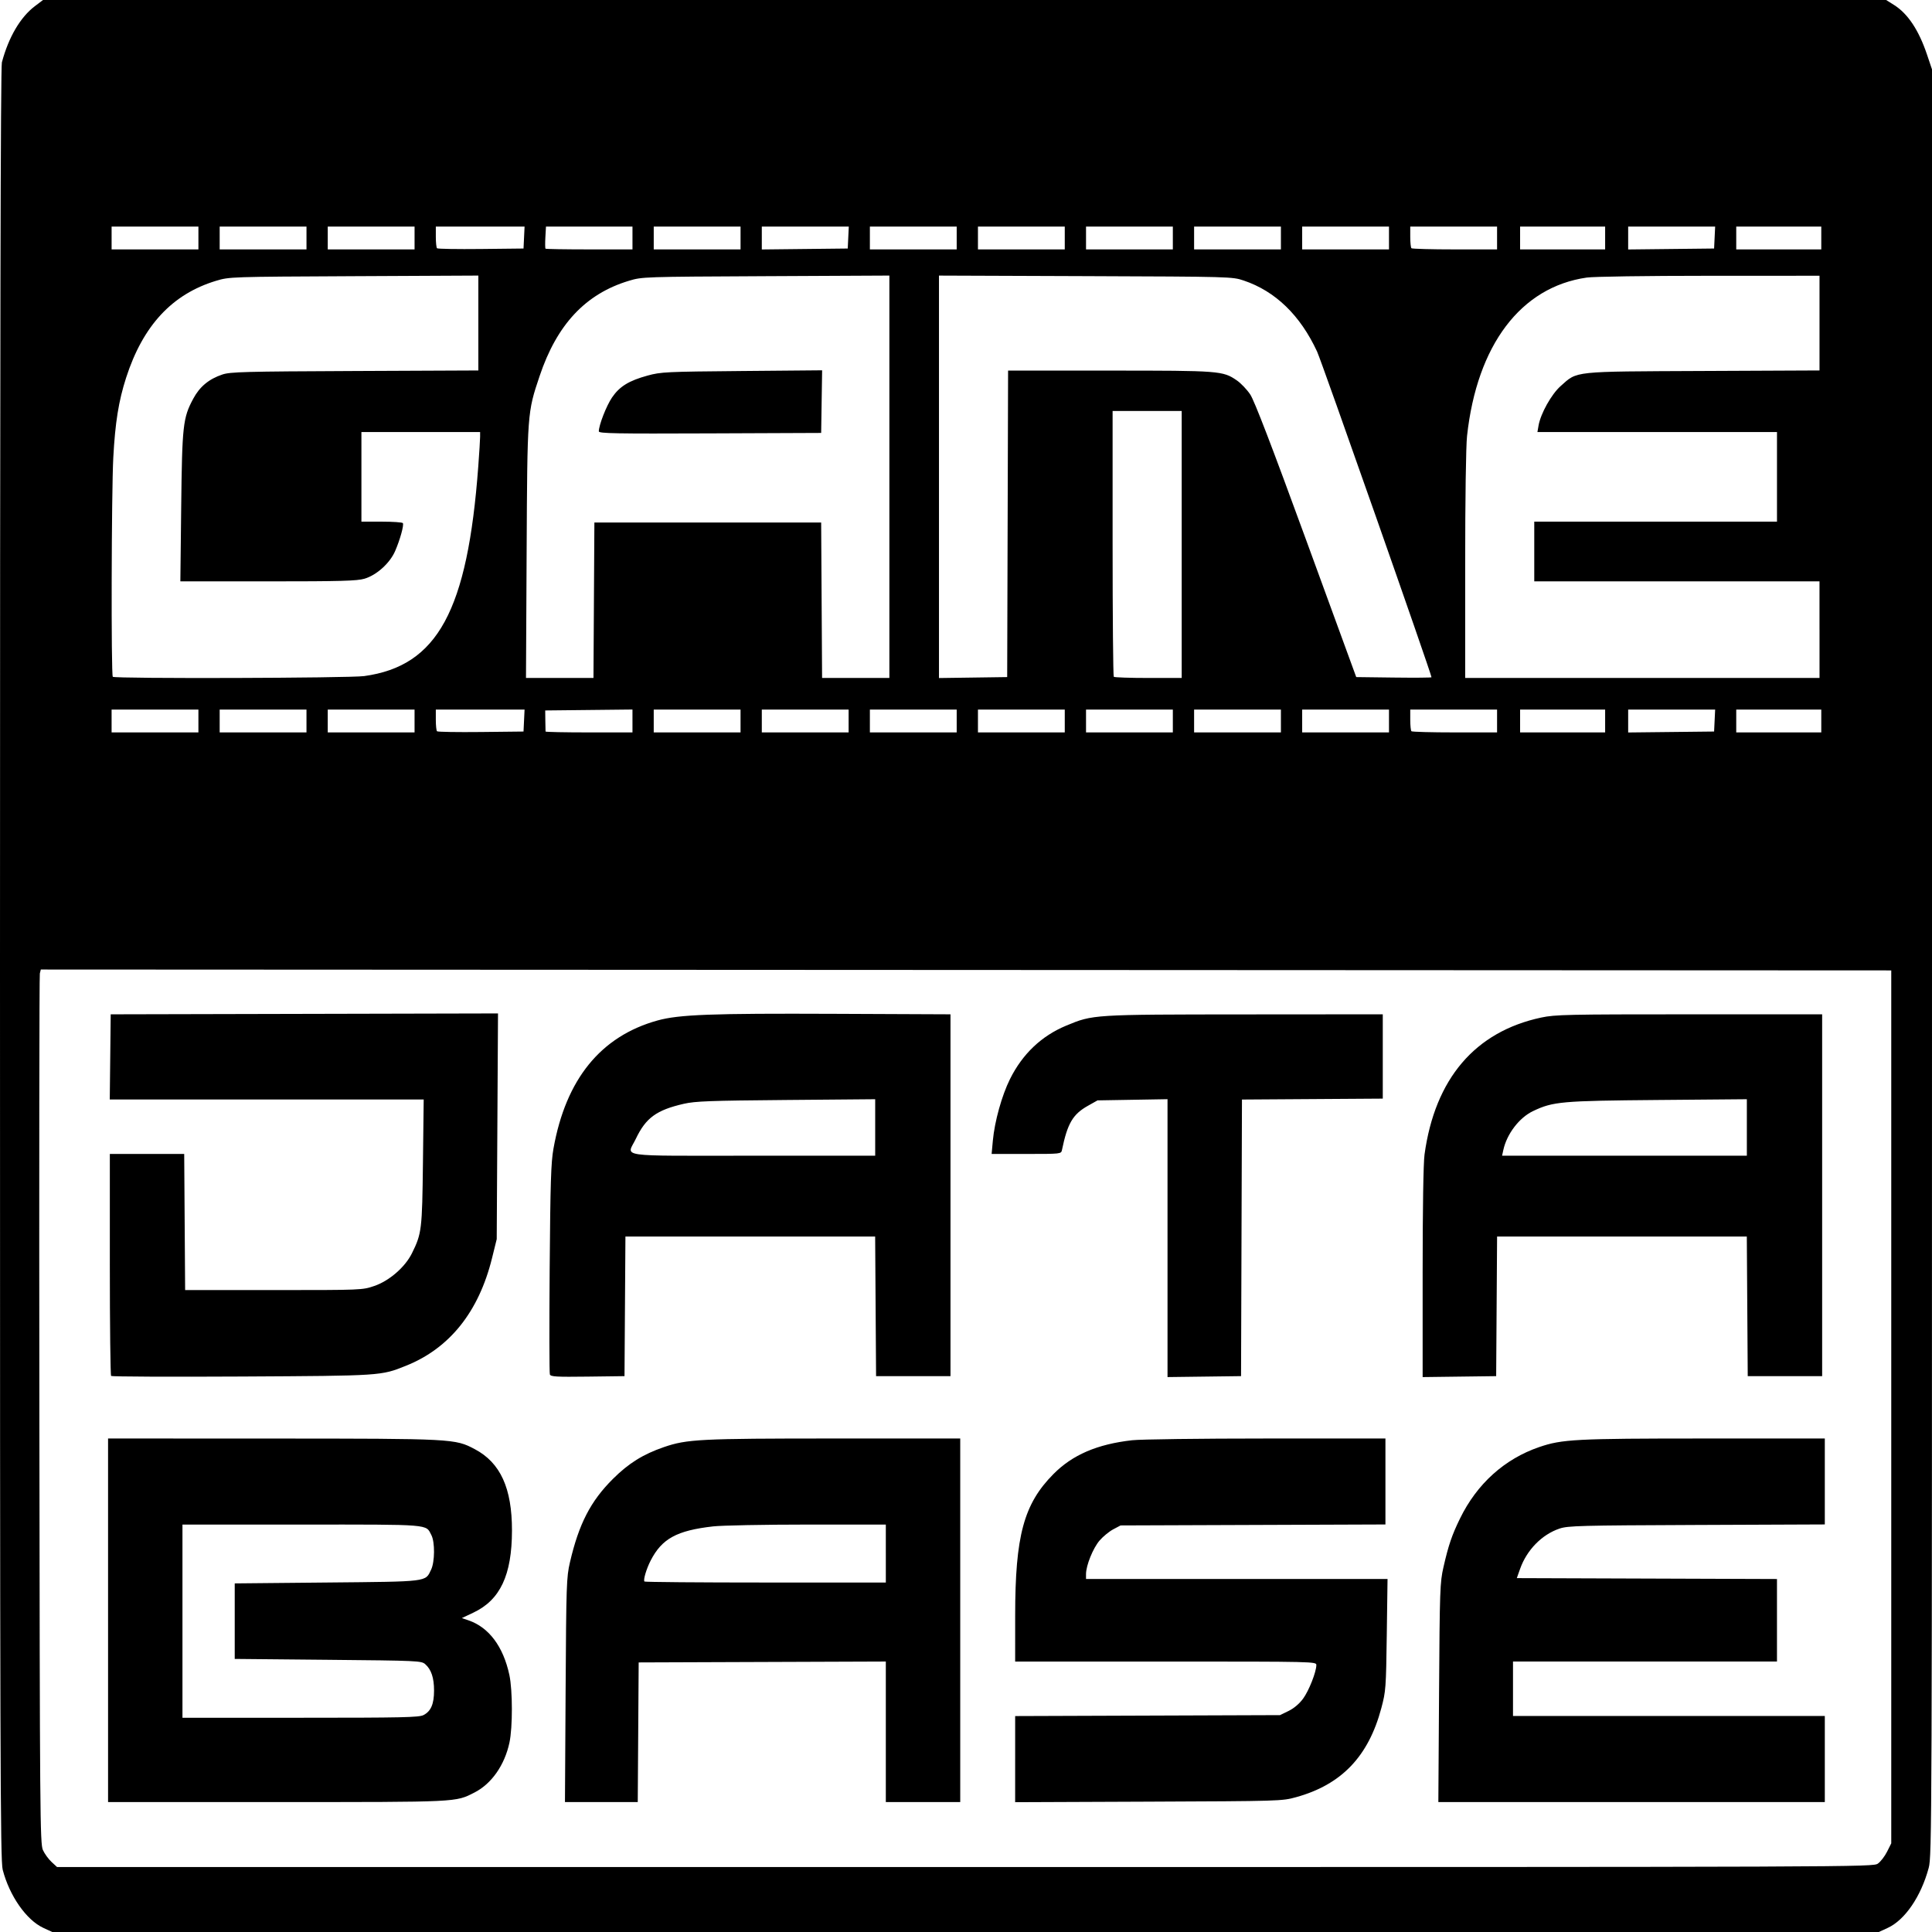 <?xml version="1.0" encoding="UTF-8" standalone="no"?>
<!-- Created with Inkscape (http://www.inkscape.org/) -->

<svg
   xmlns:dc="http://purl.org/dc/elements/1.1/"
   xmlns:cc="http://creativecommons.org/ns#"
   xmlns:rdf="http://www.w3.org/1999/02/22-rdf-syntax-ns#"
   xmlns:svg="http://www.w3.org/2000/svg"
   xmlns="http://www.w3.org/2000/svg"
   xmlns:sodipodi="http://sodipodi.sourceforge.net/DTD/sodipodi-0.dtd"
   xmlns:inkscape="http://www.inkscape.org/namespaces/inkscape"
   id="svg2"
   version="1.1"
   inkscape:version="0.48.4 r9939"
   width="360"
   height="360"
   viewBox="0 0 360 360"
   sodipodi:docname="brand.svg">
  <defs
     id="defs6" />
  <sodipodi:namedview
     pagecolor="#616161"
     bordercolor="#666666"
     borderopacity="1"
     objecttolerance="10"
     gridtolerance="10"
     guidetolerance="10"
     inkscape:pageopacity="0.22352941"
     inkscape:pageshadow="2"
     inkscape:window-width="1596"
     inkscape:window-height="861"
     id="namedview4"
     showgrid="false"
     inkscape:zoom="1.4142136"
     inkscape:cx="232.62665"
     inkscape:cy="148.21351"
     inkscape:window-x="0"
     inkscape:window-y="18"
     inkscape:window-maximized="0"
     inkscape:current-layer="svg2" />
  <path
     style="fill:#000000"
     d="M 8.08,359.235 C 4.917,357.775 1.765,353.268 0.504,348.401 0.053,346.662 -0.002,328.387 3.4895396e-5,179.689 0.001,63.45 0.108,12.531 0.351,11.618 1.605,6.921 3.791,3.199 6.499,1.148 L 8.016,0 179.734,0 l 171.718,0 1.483,0.932 c 2.557,1.607 4.598,4.676 6.127,9.213 L 360,12.928 360,179.349 c 0,161.497 -0.018,166.489 -0.617,168.712 -1.433,5.319 -4.418,9.691 -7.629,11.174 L 350.096,360 179.917,360 9.737,360 8.08,359.235 z M 349.924,347.248 c 0.506,-0.357 1.272,-1.351 1.702,-2.209 l 0.782,-1.56 0,-81.329 0,-81.329 -172.402,-0.082 -172.402,-0.082 -0.181,0.737 c -0.099,0.405 -0.139,37.04 -0.089,81.411 0.086,75.734 0.127,80.751 0.664,81.929 0.315,0.69 1.036,1.684 1.603,2.209 l 1.031,0.954 169.186,0 c 168.216,0 169.191,-0.003 170.106,-0.649 z m -329.788,-45.333 0,-33.873 30.619,0.011 c 33.791,0.013 34.019,0.025 37.719,1.98 4.768,2.519 6.936,7.267 6.925,15.161 -0.012,8.298 -2.187,12.927 -7.184,15.292 l -2.156,1.02 1.224,0.417 c 3.815,1.3 6.498,4.883 7.633,10.191 0.612,2.865 0.62,9.755 0.014,12.589 -0.9,4.209 -3.346,7.696 -6.534,9.315 -3.562,1.809 -2.753,1.77 -36.801,1.77 l -31.458,0 0,-33.873 z m 58.773,17.668 c 1.39,-0.712 1.97,-2.059 1.97,-4.571 0,-2.378 -0.514,-3.92 -1.64,-4.915 -0.715,-0.632 -1.33,-0.66 -18.12,-0.818 l -17.38,-0.164 0,-7.036 0,-7.036 17.181,-0.164 c 19.084,-0.182 18.306,-0.086 19.413,-2.398 0.697,-1.456 0.726,-5.141 0.051,-6.435 -1.081,-2.072 0.21,-1.967 -24.175,-1.967 l -22.21,0 0,18 0,18 21.97,0 c 18.992,0 22.101,-0.067 22.938,-0.496 z m 26.486,-4.658 c 0.115,-19.694 0.161,-21.029 0.806,-23.81 1.664,-7.168 3.85,-11.406 8.021,-15.555 2.923,-2.907 5.605,-4.579 9.49,-5.915 4.295,-1.476 6.733,-1.6 31.693,-1.602 l 23.521,-0.002 0,33.873 0,33.873 -6.933,0 -6.933,0 0,-13.093 0,-13.093 -23.026,0.084 -23.026,0.084 -0.086,13.009 -0.086,13.009 -6.782,0 -6.782,0 0.122,-20.864 z m 59.666,-25.446 0,-5.4 -14.608,0.002 c -8.034,10e-4 -15.94,0.154 -17.569,0.339 -6.782,0.77 -9.547,2.283 -11.647,6.374 -0.797,1.552 -1.412,3.639 -1.15,3.899 0.103,0.102 10.264,0.186 22.581,0.186 l 22.394,7e-5 0,-5.4 z m 24.099,38.309 0,-8.024 24.677,-0.088 24.677,-0.088 1.596,-0.779 c 1.002,-0.489 2.008,-1.342 2.704,-2.291 1.087,-1.484 2.468,-4.989 2.468,-6.264 0,-0.64 -0.319,-0.648 -28.061,-0.648 l -28.061,0 0.002,-8.591 c 0.003,-14.844 1.603,-20.763 7.117,-26.333 3.564,-3.599 8.143,-5.571 14.669,-6.315 1.556,-0.177 12.698,-0.321 25.007,-0.323 l 22.201,-0.002 0,8.01 0,8.01 -24.677,0.09 -24.677,0.09 -1.368,0.725 c -0.752,0.399 -1.896,1.337 -2.542,2.085 -1.217,1.409 -2.528,4.653 -2.528,6.254 l 0,0.918 28.092,0 28.092,0 -0.142,10.391 c -0.136,9.953 -0.179,10.529 -1.014,13.664 -2.404,9.021 -7.432,14.27 -15.908,16.605 -2.605,0.718 -2.976,0.729 -27.483,0.828 l -24.842,0.1 0,-8.024 z m 78.987,-12.373 c 0.124,-19.228 0.171,-20.544 0.823,-23.406 0.931,-4.086 1.575,-5.975 3.092,-9.076 3.154,-6.448 8.275,-11.068 14.724,-13.285 4.277,-1.47 6.801,-1.602 30.71,-1.604 l 22.531,-0.002 0,8.008 0,8.008 -23.852,0.096 c -21.751,0.088 -24.003,0.147 -25.57,0.673 -3.282,1.102 -6.103,3.977 -7.353,7.498 l -0.616,1.735 24.239,0.084 24.239,0.084 0,7.689 0,7.689 -24.594,0 -24.594,0 0,5.073 0,5.073 29.051,0 29.051,0 0,8.018 0,8.018 -36.006,0 -36.006,0 0.132,-20.373 z M 20.705,256.387 c -0.132,-0.131 -0.239,-9.491 -0.239,-20.801 l 0,-20.564 6.929,0 6.929,0 0.086,12.682 0.086,12.682 16.506,0 c 16.464,0 16.512,-0.002 18.751,-0.768 2.79,-0.955 5.736,-3.516 7.006,-6.089 1.823,-3.693 1.904,-4.364 2.052,-16.952 l 0.138,-11.7 -29.248,0 -29.248,0 0.088,-7.936 0.088,-7.936 36.084,-0.083 36.084,-0.083 -0.12,21.029 -0.12,21.029 -0.876,3.544 c -2.474,10.005 -7.903,16.795 -16.034,20.05 -4.682,1.875 -4.483,1.862 -30.596,2.004 -13.259,0.072 -24.215,0.024 -24.347,-0.106 z m 81.756,-0.278 c -0.104,-0.27 -0.121,-9.146 -0.038,-19.725 0.127,-16.053 0.244,-19.749 0.706,-22.344 2.302,-12.934 8.803,-20.948 19.375,-23.885 4.007,-1.113 10.041,-1.341 32.983,-1.243 l 21.623,0.092 0,33.71 0,33.71 -6.933,0 -6.933,0 -0.086,-13.009 -0.086,-13.009 -23.266,0 -23.266,0 -0.086,13.009 -0.086,13.009 -6.858,0.088 c -5.847,0.075 -6.886,0.016 -7.048,-0.402 z m 60.618,-46.022 0,-5.263 -16.589,0.142 c -14.215,0.122 -16.943,0.223 -19.065,0.709 -5.095,1.167 -7.081,2.614 -8.943,6.517 -1.678,3.515 -4.157,3.157 21.818,3.157 l 22.779,0 0,-5.263 z m 54.471,20.622 0,-25.891 -6.52,0.111 -6.52,0.111 -1.807,1.016 c -2.802,1.576 -3.794,3.269 -4.821,8.23 -0.152,0.734 -0.178,0.736 -6.629,0.736 l -6.477,0 0.227,-2.48 c 0.327,-3.574 1.67,-8.404 3.188,-11.459 2.331,-4.691 5.869,-8.055 10.487,-9.972 5.006,-2.077 4.851,-2.067 33.232,-2.089 l 25.75,-0.019 0,7.855 0,7.855 -13.12,0.086 -13.12,0.086 -0.085,25.769 -0.085,25.769 -6.85,0.088 -6.85,0.088 0,-25.891 z m 47.538,6.435 c 0,-11.951 0.136,-20.444 0.352,-22.016 1.941,-14.126 9.424,-22.902 21.767,-25.526 2.574,-0.547 4.855,-0.597 27.565,-0.597 l 24.759,-6.6e-4 0,33.71 0,33.71 -6.933,0 -6.933,0 -0.086,-13.009 -0.086,-13.009 -23.266,0 -23.266,0 -0.086,13.009 -0.086,13.009 -6.85,0.088 -6.85,0.088 0,-19.456 z m 60.413,-27.057 0,-5.263 -16.589,0.142 c -17.982,0.154 -19.515,0.29 -23.251,2.068 -2.569,1.222 -4.884,4.255 -5.538,7.252 l -0.232,1.064 22.805,0 22.805,0 0,-5.263 z m -288.53,-75.739 0,-2.127 -8.088,0 -8.088,0 0,2.127 0,2.127 8.088,0 8.088,0 0,-2.127 z m 20.138,0 0,-2.127 -8.088,0 -8.088,0 0,2.127 0,2.127 8.088,0 8.088,0 0,-2.127 z m 20.138,0 0,-2.127 -8.088,0 -8.088,0 0,2.127 0,2.127 8.088,0 8.088,0 0,-2.127 z m 20.401,-0.082 0.098,-2.045 -8.269,0 -8.269,0 0,1.909 c 0,1.05 0.102,2.01 0.226,2.133 0.124,0.123 3.801,0.184 8.171,0.136 l 7.945,-0.087 0.098,-2.045 z m 20.204,0.076 0,-2.133 -8.129,0.087 -8.129,0.087 0.021,1.882 c 0.011,1.035 0.03,1.955 0.041,2.045 0.011,0.09 3.66,0.164 8.109,0.164 l 8.088,0 0,-2.133 z m 20.138,0.005 0,-2.127 -8.088,0 -8.088,0 0,2.127 0,2.127 8.088,0 8.088,0 0,-2.127 z m 20.138,0 0,-2.127 -8.088,0 -8.088,0 0,2.127 0,2.127 8.088,0 8.088,0 0,-2.127 z m 20.138,0 0,-2.127 -8.088,0 -8.088,0 0,2.127 0,2.127 8.088,0 8.088,0 0,-2.127 z m 20.138,0 0,-2.127 -8.088,0 -8.088,0 0,2.127 0,2.127 8.088,0 8.088,0 0,-2.127 z m 20.138,0 0,-2.127 -8.088,0 -8.088,0 0,2.127 0,2.127 8.088,0 8.088,0 0,-2.127 z m 20.138,0 0,-2.127 -8.088,0 -8.088,0 0,2.127 0,2.127 8.088,0 8.088,0 0,-2.127 z m 20.138,0 0,-2.127 -8.088,0 -8.088,0 0,2.127 0,2.127 8.088,0 8.088,0 0,-2.127 z m 20.138,0 0,-2.127 -8.088,0 -8.088,0 0,1.909 c 0,1.05 0.099,2.007 0.22,2.127 0.121,0.12 3.761,0.218 8.088,0.218 l 7.868,0 0,-2.127 z m 20.138,0 0,-2.127 -7.923,0 -7.923,0 0,2.127 0,2.127 7.923,0 7.923,0 0,-2.127 z m 20.401,-0.082 0.098,-2.045 -8.104,0 -8.104,0 0,2.133 0,2.133 8.006,-0.088 8.006,-0.088 0.098,-2.045 z m 19.874,0.082 0,-2.127 -7.923,0 -7.923,0 0,2.127 0,2.127 7.923,0 7.923,0 0,-2.127 z M 67.862,125.978 c 13.67,-1.885 19.264,-12.17 21.258,-39.086 0.187,-2.52 0.34,-4.987 0.341,-5.482 l 0.001,-0.9 -11.059,0 -11.059,0 0,8.346 0,8.346 3.777,0 c 2.077,0 3.853,0.122 3.946,0.272 0.231,0.371 -0.531,3.118 -1.447,5.22 -0.983,2.253 -3.452,4.478 -5.708,5.142 -1.398,0.412 -4.405,0.494 -17.992,0.494 l -16.314,0 0.156,-13.828 c 0.173,-15.275 0.324,-16.634 2.255,-20.225 1.199,-2.231 2.909,-3.65 5.41,-4.489 1.48,-0.497 4.073,-0.566 24.679,-0.656 l 23.026,-0.101 0,-8.84 0,-8.84 -23.191,0.112 c -23.034,0.111 -23.208,0.117 -25.665,0.858 -8.187,2.468 -13.643,8.344 -16.778,18.067 -1.393,4.32 -2.039,8.345 -2.388,14.869 -0.344,6.431 -0.422,40.53 -0.094,40.855 0.38,0.376 44.052,0.252 46.846,-0.133 z m 42.807,-14.131 0.086,-14.482 21.128,0 21.128,0 0.086,14.482 0.086,14.482 6.269,0 6.269,0 0,-37.49 0,-37.49 -23.026,0.112 c -22.86,0.111 -23.044,0.118 -25.5,0.858 -8.075,2.434 -13.416,8.13 -16.647,17.754 -2.295,6.836 -2.286,6.709 -2.419,32.774 l -0.12,23.482 6.287,0 6.287,0 0.086,-14.482 z m 0.911,-31.464 c 0,-1.155 1.414,-4.781 2.467,-6.323 1.405,-2.059 3.14,-3.126 6.64,-4.082 2.467,-0.674 3.445,-0.721 17.558,-0.845 l 14.946,-0.131 -0.09,5.835 -0.09,5.835 -20.715,0.084 c -17.592,0.072 -20.715,0.015 -20.715,-0.375 z m 76.178,17.227 0.084,-28.555 18.908,0 c 20.582,0 21.114,0.041 23.715,1.828 0.758,0.52 1.88,1.696 2.493,2.613 0.775,1.158 3.96,9.449 10.436,27.168 l 9.32,25.501 7.012,0.088 c 3.857,0.049 7.012,0.024 7.012,-0.056 0,-0.593 -20.452,-58.812 -21.316,-60.68 -3.132,-6.765 -7.778,-11.264 -13.677,-13.243 -2.132,-0.715 -2.323,-0.721 -29.464,-0.82 l -27.318,-0.101 0,37.495 0,37.495 6.355,-0.089 6.355,-0.089 0.084,-28.555 z m 32.433,3.846 0,-24.873 -6.437,0 -6.437,0 0,24.655 c 0,13.56 0.099,24.753 0.22,24.873 0.121,0.12 3.018,0.218 6.437,0.218 l 6.217,0 0,-24.873 z m 118.845,15.873 0,-9 -26.575,0 -26.575,0 0,-5.564 0,-5.564 22.614,0 22.614,0 0,-8.346 0,-8.346 -22.32,0 -22.32,0 0.214,-1.227 c 0.389,-2.228 2.4,-5.823 4.106,-7.338 3.197,-2.84 1.95,-2.708 26.538,-2.818 l 21.706,-0.098 0,-8.823 0,-8.823 -20.55,0.006 c -11.879,0.003 -21.511,0.144 -22.828,0.333 -12.283,1.76 -20.444,12.56 -22.299,29.512 -0.207,1.889 -0.348,11.681 -0.348,24.137 l 0,20.959 33.013,0 33.013,0 0,-9 z M 36.972,44.346 l 0,-2.127 -8.088,0 -8.088,0 0,2.127 0,2.127 8.088,0 8.088,0 0,-2.127 z m 20.138,0 0,-2.127 -8.088,0 -8.088,0 0,2.127 0,2.127 8.088,0 8.088,0 0,-2.127 z m 20.138,0 0,-2.127 -8.088,0 -8.088,0 0,2.127 0,2.127 8.088,0 8.088,0 0,-2.127 z m 20.401,-0.082 0.098,-2.045 -8.269,0 -8.269,0 0,1.909 c 0,1.05 0.102,2.01 0.226,2.133 0.124,0.123 3.801,0.184 8.171,0.136 l 7.945,-0.087 0.098,-2.045 z m 20.204,0.082 0,-2.127 -8.059,0 -8.059,0 -0.112,1.992 c -0.061,1.096 -0.05,2.053 0.026,2.127 0.076,0.074 3.752,0.135 8.171,0.135 l 8.033,0 0,-2.127 z m 20.138,0 0,-2.127 -8.088,0 -8.088,0 0,2.127 0,2.127 8.088,0 8.088,0 0,-2.127 z m 20.071,-0.082 0.098,-2.045 -8.104,0 -8.104,0 0,2.133 0,2.133 8.006,-0.088 8.006,-0.088 0.098,-2.045 z m 20.204,0.082 0,-2.127 -8.088,0 -8.088,0 0,2.127 0,2.127 8.088,0 8.088,0 0,-2.127 z m 20.138,0 0,-2.127 -8.088,0 -8.088,0 0,2.127 0,2.127 8.088,0 8.088,0 0,-2.127 z m 20.138,0 0,-2.127 -8.088,0 -8.088,0 0,2.127 0,2.127 8.088,0 8.088,0 0,-2.127 z m 20.138,0 0,-2.127 -8.088,0 -8.088,0 0,2.127 0,2.127 8.088,0 8.088,0 0,-2.127 z m 20.138,0 0,-2.127 -8.088,0 -8.088,0 0,2.127 0,2.127 8.088,0 8.088,0 0,-2.127 z m 20.138,0 0,-2.127 -8.088,0 -8.088,0 0,1.909 c 0,1.05 0.099,2.007 0.22,2.127 0.121,0.12 3.761,0.218 8.088,0.218 l 7.868,0 0,-2.127 z m 20.138,0 0,-2.127 -7.923,0 -7.923,0 0,2.127 0,2.127 7.923,0 7.923,0 0,-2.127 z m 20.401,-0.082 0.098,-2.045 -8.104,0 -8.104,0 0,2.133 0,2.133 8.006,-0.088 8.006,-0.088 0.098,-2.045 z m 19.874,0.082 0,-2.127 -7.923,0 -7.923,0 0,2.127 0,2.127 7.923,0 7.923,0 0,-2.127 z"
     id="path3338"
     inkscape:connector-curvature="0" />
</svg>
